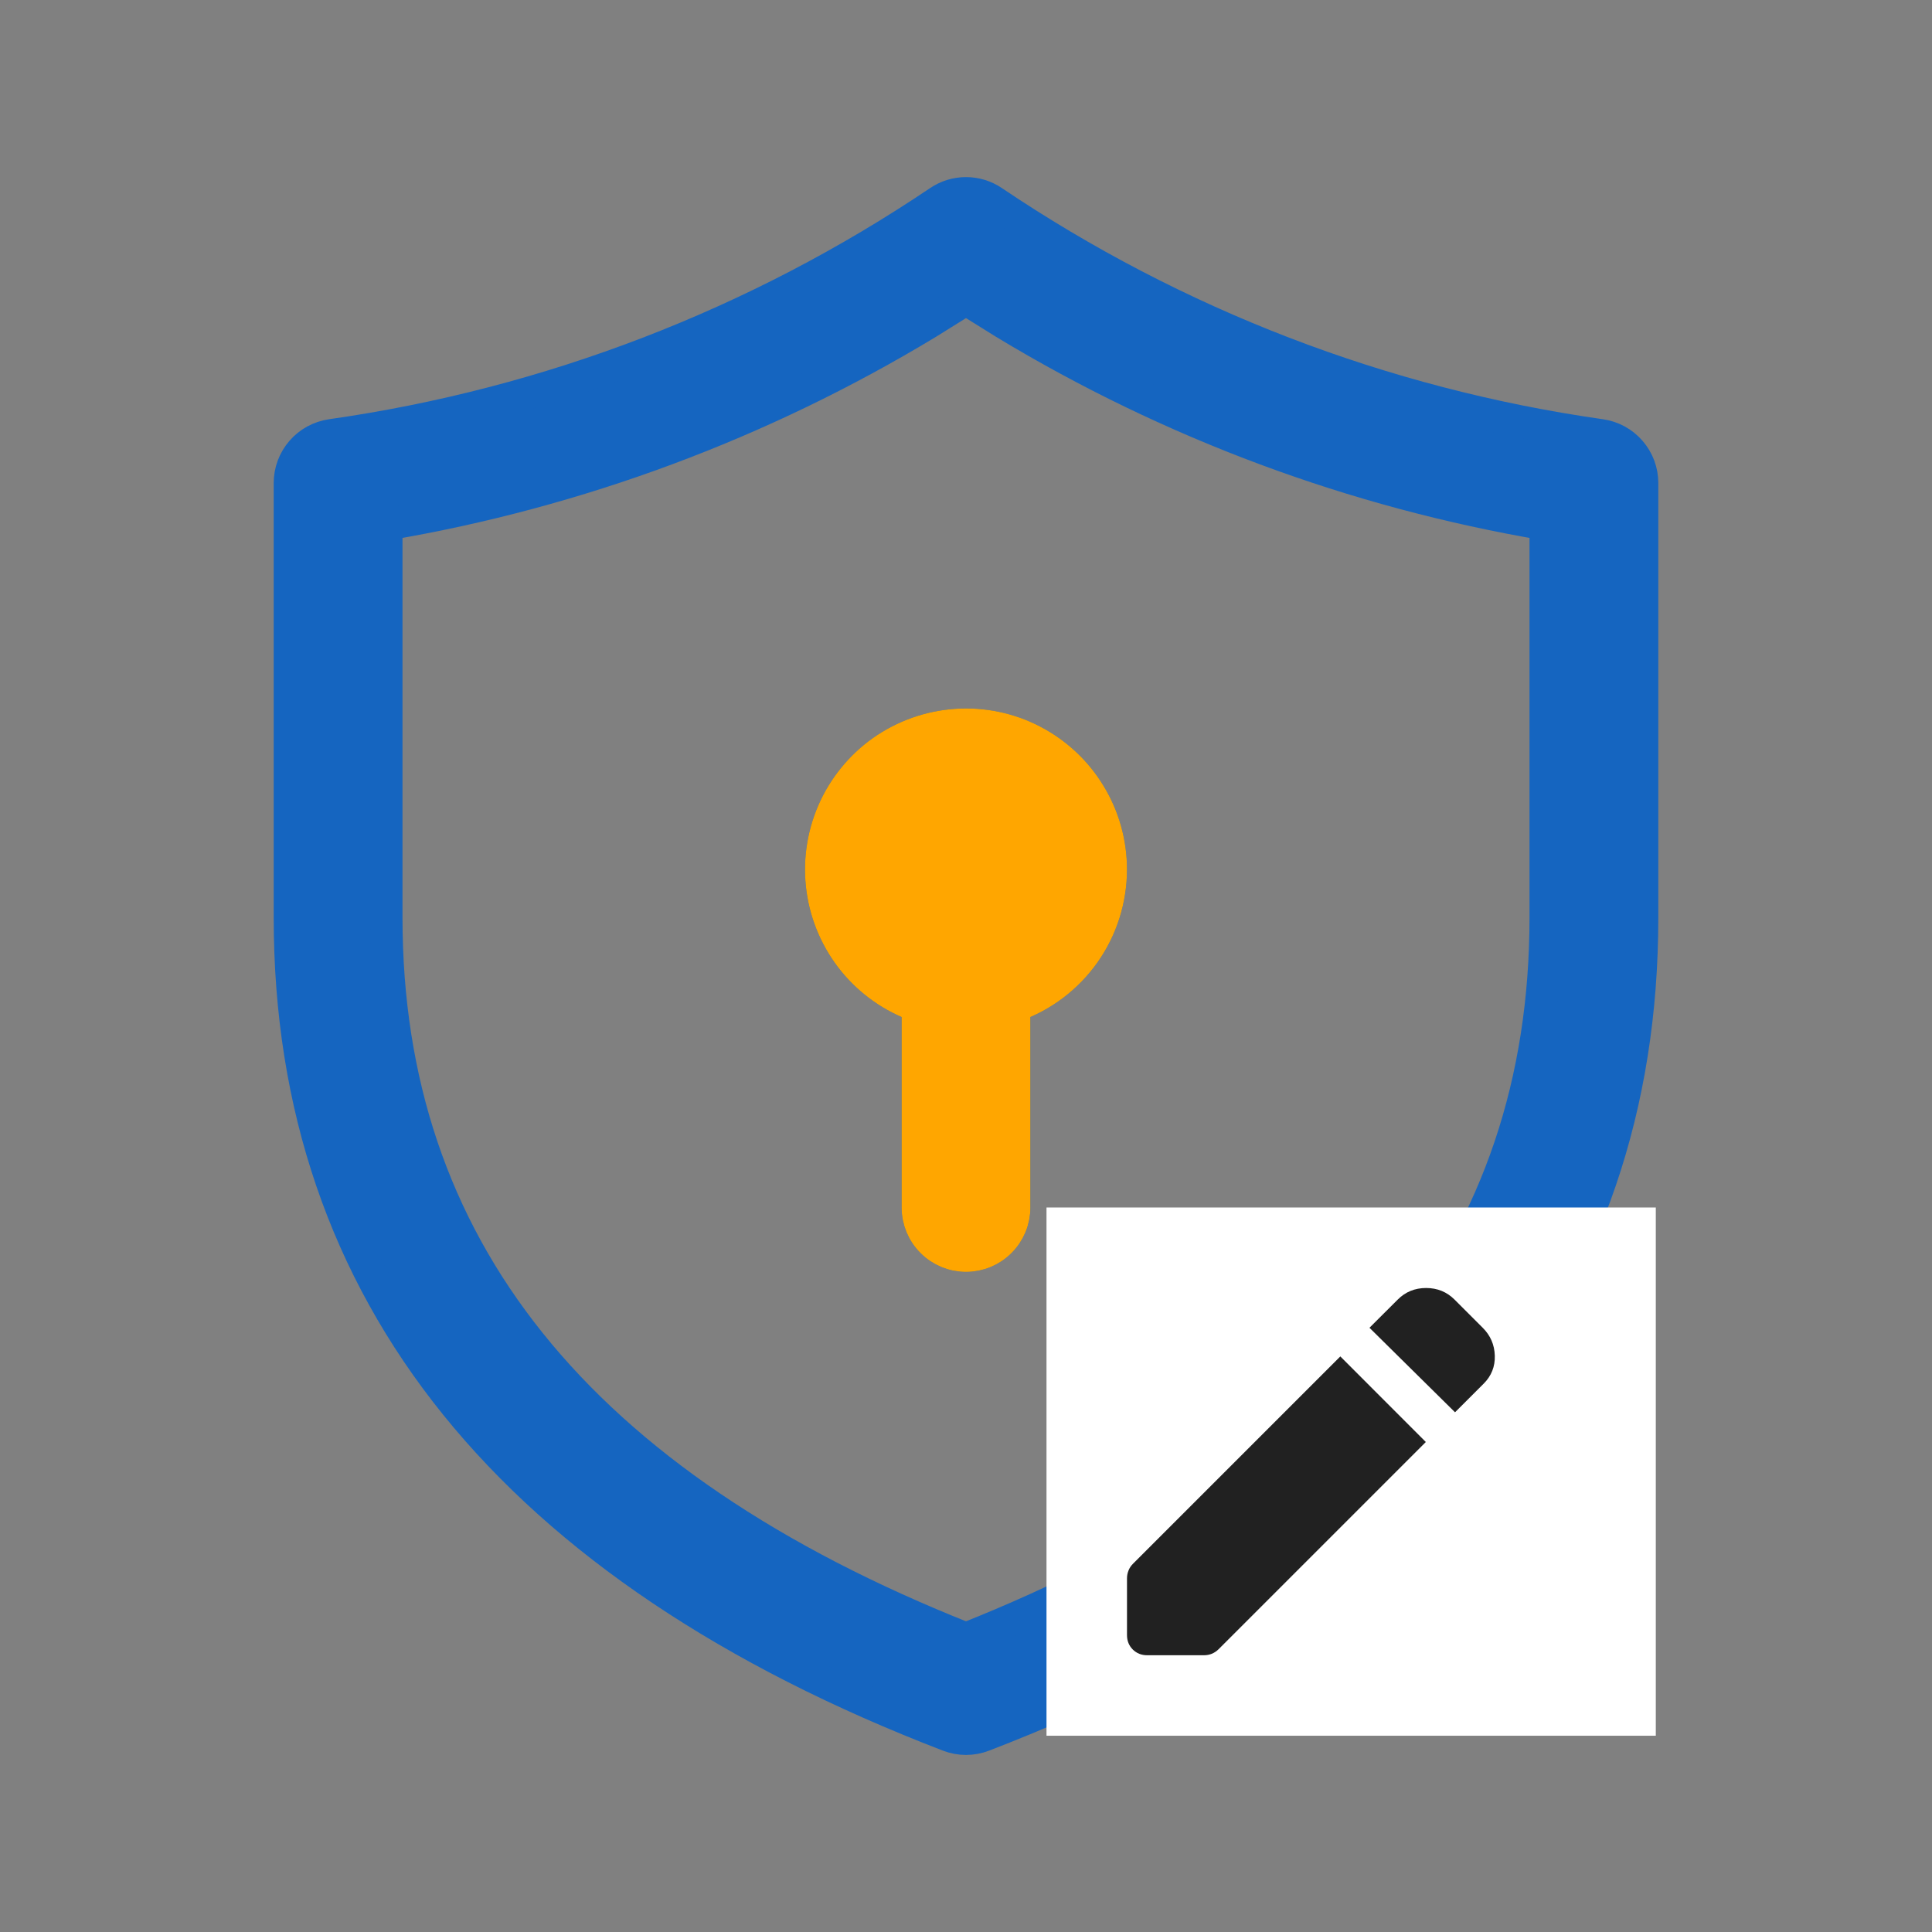 <svg width="24" height="24" viewBox="0 0 24 24" fill="none" xmlns="http://www.w3.org/2000/svg">
<rect x="0" y="0" width="24" height="24" fill="#808080" stroke="none"/>
<path d="M13.8 10.8C13.8 11.172 13.685 11.536 13.47 11.84C13.255 12.144 12.951 12.374 12.6 12.498V15C12.6 15.159 12.537 15.312 12.424 15.424C12.312 15.537 12.159 15.6 12 15.6C11.841 15.6 11.688 15.537 11.576 15.424C11.463 15.312 11.4 15.159 11.4 15V12.498C11.089 12.388 10.814 12.195 10.605 11.939C10.397 11.683 10.262 11.375 10.217 11.049C10.172 10.722 10.217 10.389 10.348 10.086C10.479 9.783 10.691 9.522 10.96 9.332C11.23 9.141 11.546 9.028 11.876 9.005C12.205 8.982 12.534 9.051 12.827 9.202C13.12 9.354 13.366 9.583 13.537 9.865C13.709 10.146 13.8 10.47 13.8 10.8ZM12.332 2.501C12.234 2.435 12.118 2.4 12 2.4C11.882 2.4 11.766 2.435 11.668 2.501C9.402 4.028 6.82 5.021 4.115 5.406C3.972 5.427 3.841 5.498 3.747 5.607C3.652 5.716 3.6 5.856 3.6 6V11.4C3.6 16.069 6.368 19.476 11.784 21.56C11.923 21.614 12.077 21.614 12.216 21.56C17.632 19.476 20.4 16.068 20.4 11.4V6C20.4 5.855 20.348 5.716 20.253 5.607C20.158 5.497 20.027 5.426 19.884 5.406C17.18 5.021 14.598 4.028 12.332 2.501ZM4.8 6.514C7.177 6.111 9.457 5.263 11.52 4.015L12 3.716L12.48 4.015C14.543 5.263 16.823 6.111 19.2 6.514V11.4C19.2 15.47 16.838 18.436 12 20.356C7.162 18.436 4.8 15.47 4.8 11.4V6.514Z" fill="#1565C0" stroke="#1565C0" stroke-width="0.4"/>
<path d="M13.8 10.8C13.8 11.172 13.685 11.536 13.47 11.84C13.255 12.144 12.951 12.374 12.6 12.498V15C12.6 15.159 12.537 15.312 12.424 15.424C12.312 15.537 12.159 15.6 12 15.6C11.841 15.6 11.688 15.537 11.576 15.424C11.463 15.312 11.4 15.159 11.4 15V12.498C11.089 12.388 10.814 12.195 10.605 11.939C10.397 11.683 10.262 11.375 10.217 11.048C10.172 10.722 10.217 10.389 10.348 10.086C10.479 9.783 10.691 9.522 10.96 9.331C11.23 9.141 11.546 9.028 11.876 9.005C12.205 8.982 12.534 9.05 12.827 9.202C13.12 9.354 13.366 9.583 13.537 9.865C13.709 10.146 13.8 10.47 13.8 10.8Z" fill="#FFA600" stroke="#FFA600" stroke-width="0.4"/>
<rect width="7.569" height="6.562" transform="translate(13 15)" fill="white"/>
<path d="M18.075 17.544L17.012 16.494L17.363 16.144C17.458 16.048 17.576 16 17.716 16C17.855 16 17.973 16.048 18.069 16.144L18.419 16.494C18.515 16.59 18.565 16.705 18.569 16.841C18.573 16.976 18.527 17.092 18.431 17.188L18.075 17.544ZM14.25 20.562C14.179 20.562 14.12 20.538 14.072 20.491C14.024 20.443 14 20.383 14 20.312V19.606C14 19.573 14.006 19.541 14.019 19.509C14.031 19.478 14.05 19.45 14.075 19.425L16.65 16.85L17.712 17.913L15.137 20.488C15.113 20.512 15.084 20.531 15.053 20.544C15.022 20.556 14.99 20.562 14.956 20.562H14.25Z" fill="#212121"/>
</svg>
